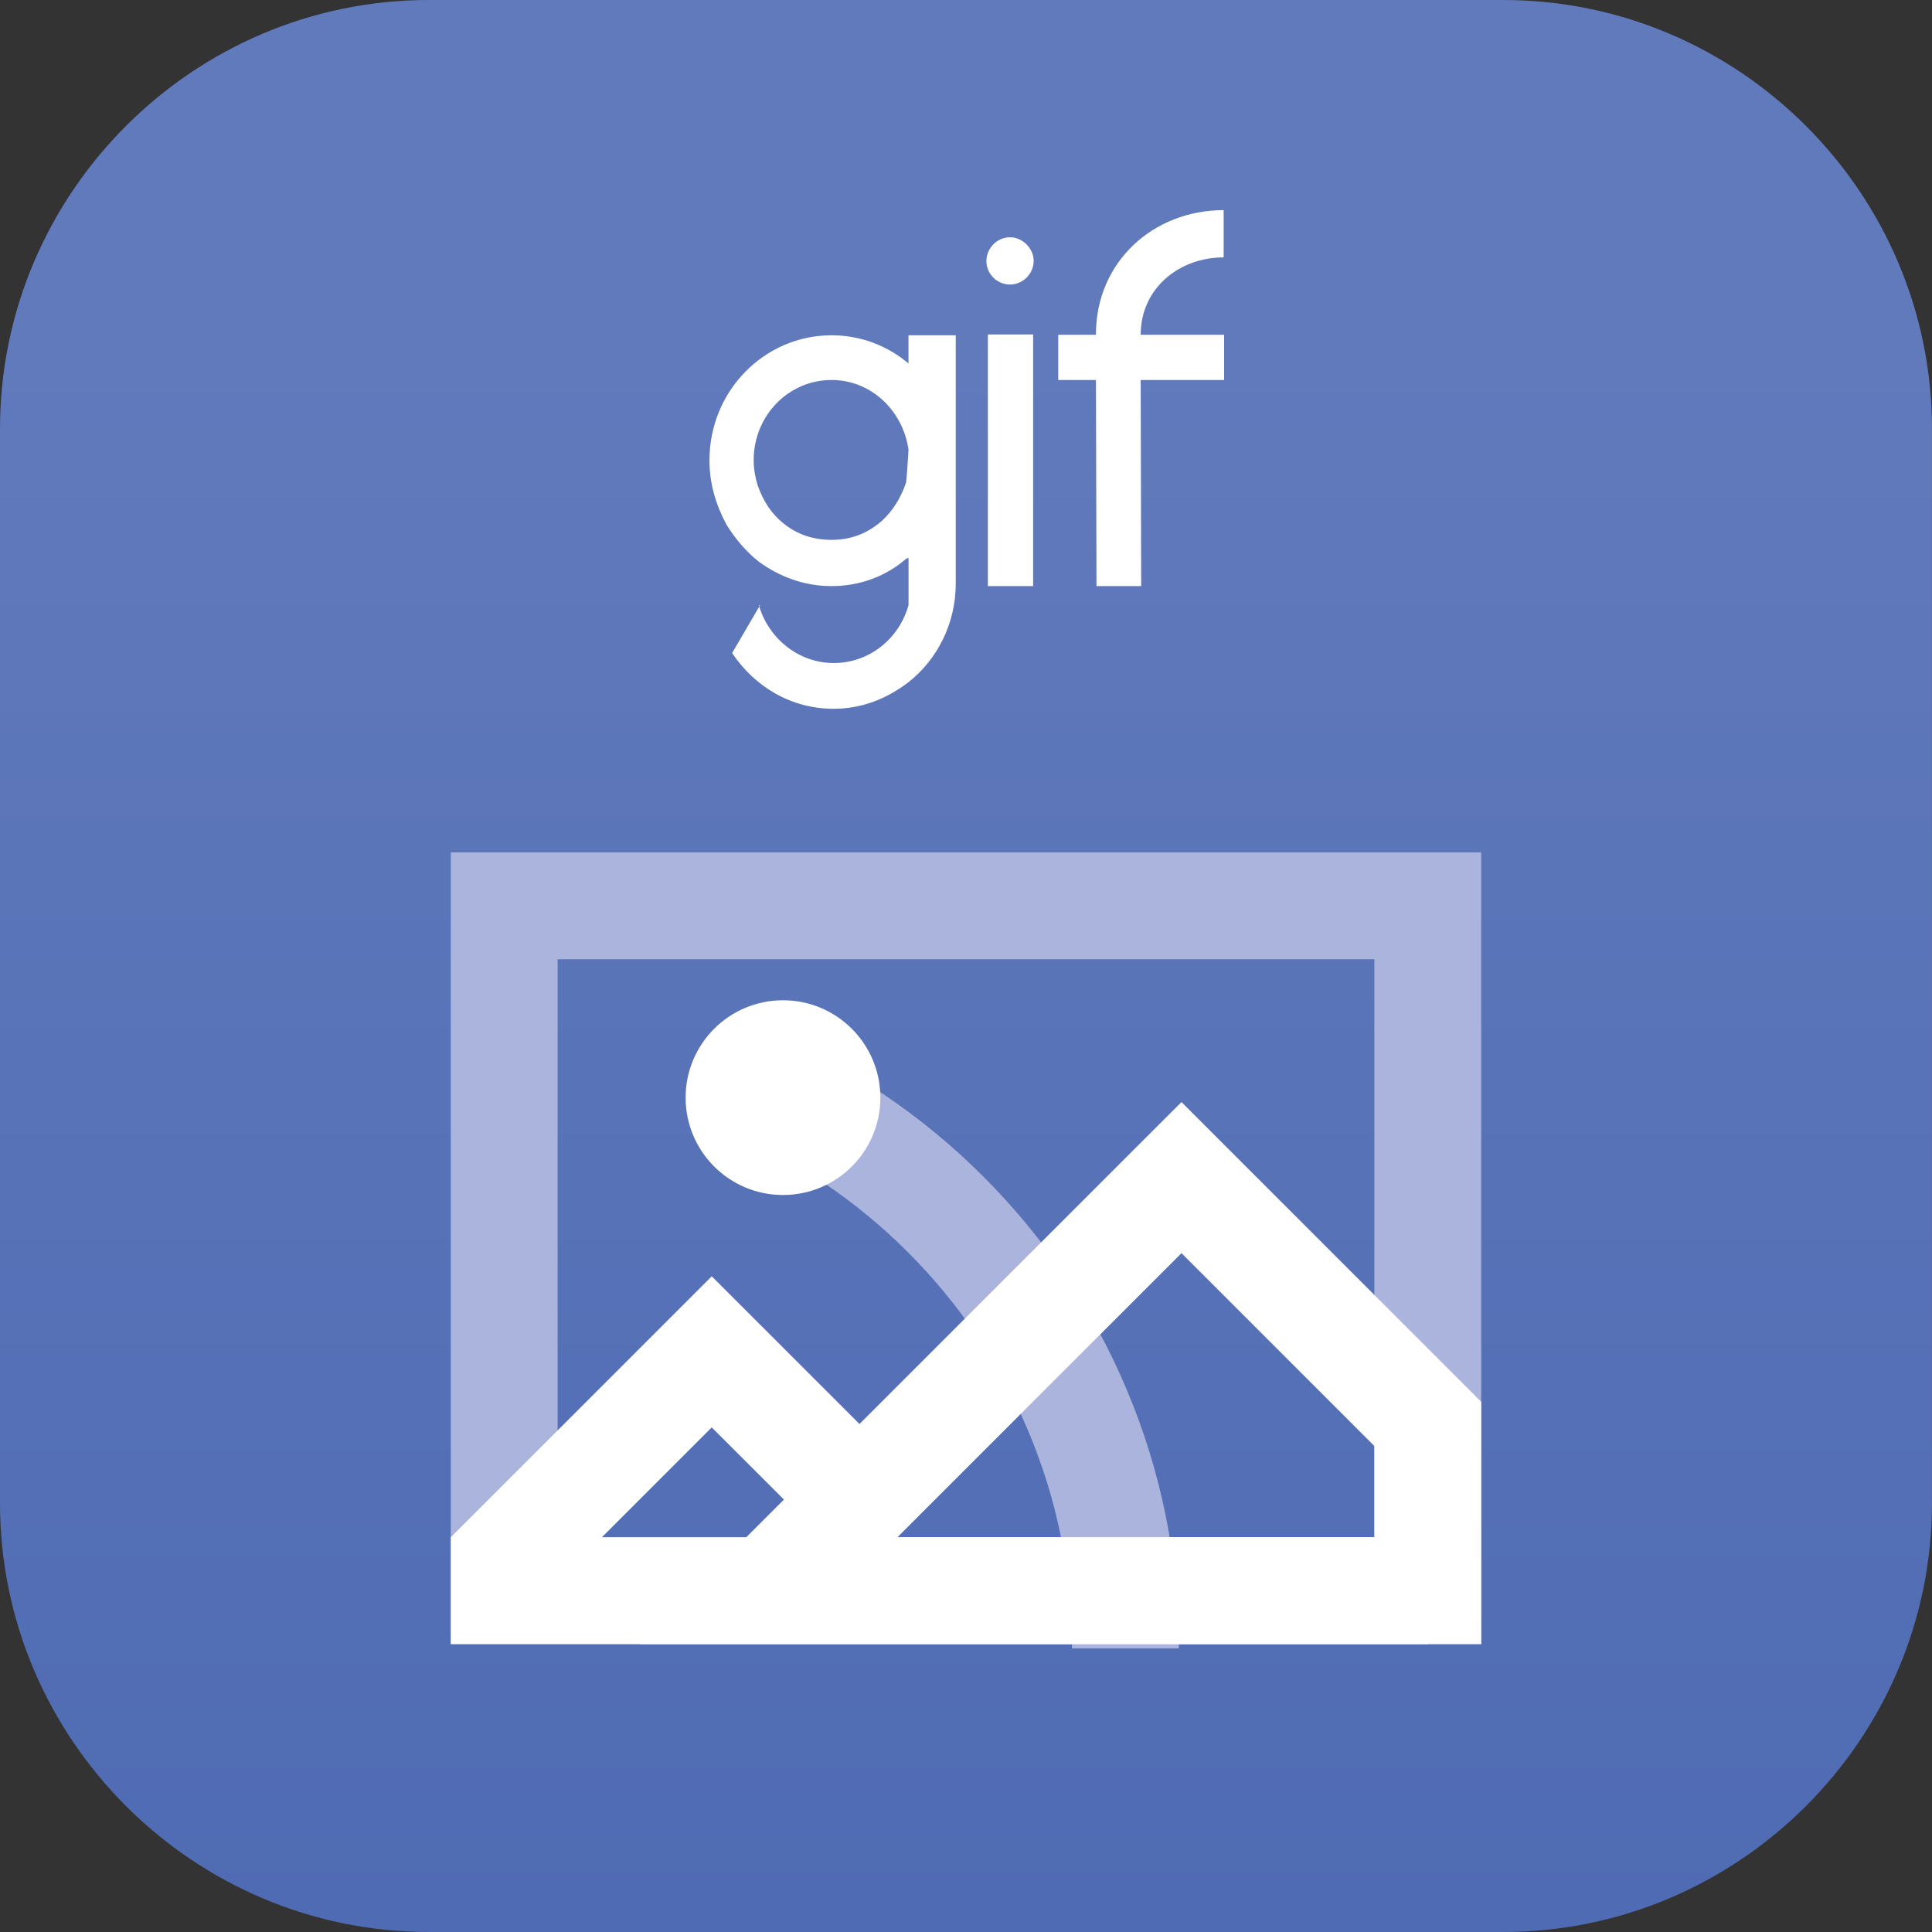 <?xml version="1.0" encoding="utf-8"?>
<!-- Generator: Adobe Illustrator 14.0.0, SVG Export Plug-In . SVG Version: 6.00 Build 43363)  -->
<!DOCTYPE svg PUBLIC "-//W3C//DTD SVG 1.1//EN" "http://www.w3.org/Graphics/SVG/1.1/DTD/svg11.dtd">
<svg version="1.1" id="Layer_1" xmlns="http://www.w3.org/2000/svg" xmlns:xlink="http://www.w3.org/1999/xlink" x="0px" y="0px"
	 width="53.813px" height="53.813px" viewBox="0 0 53.813 53.813" enable-background="new 0 0 53.813 53.813" xml:space="preserve">
<rect x="0" y="0" width="53.813" height="53.813" fill="#333333" stroke="none"/>
<g>
	<linearGradient id="SVGID_1_" gradientUnits="userSpaceOnUse" x1="26.906" y1="53.666" x2="26.906" y2="9.471">
		<stop  offset="0" style="stop-color:#4F6BB3"/>
		<stop  offset="1" style="stop-color:#617ABC"/>
	</linearGradient>
	<path fill-rule="evenodd" clip-rule="evenodd" fill="url(#SVGID_1_)" d="M11.944,0h29.925c6.569,0,11.943,5.375,11.943,11.944
		v29.925c0,6.569-5.374,11.944-11.943,11.944H11.944C5.375,53.813,0,48.438,0,41.869V11.944C0,5.375,5.375,0,11.944,0z"/>
	<path fill-rule="evenodd" clip-rule="evenodd" fill="#FFFFFF" d="M25.305,9.339v0.784c-0.602-0.504-1.344-0.784-2.143-0.784
		c-1.875,0-3.401,1.554-3.401,3.479c0,0.661,0.182,1.251,0.476,1.799c0.238,0.378,0.532,0.742,0.91,1.036
		c0.561,0.406,1.246,0.672,2.016,0.672c0.799,0,1.526-0.28,2.087-0.77c0.042,0,0.014-0.014,0.056-0.014v0.126v1.186
		c-0.252,0.919-1.078,1.615-2.086,1.615c-0.966,0-1.792-0.667-2.072-1.573l-0.756,1.295c0.63,0.936,1.638,1.552,2.828,1.552
		c0.784,0,1.484-0.28,2.086-0.742c0.798-0.627,1.315-1.631,1.315-2.744V9.339H25.305L25.305,9.339z M23.162,15.037
		c-0.518,0-0.966-0.154-1.344-0.462c-0.336-0.269-0.56-0.619-0.714-1.055c-0.069-0.224-0.112-0.464-0.112-0.703
		c0-1.236,0.967-2.233,2.17-2.233c1.106,0,1.988,0.856,2.143,1.939c-0.042,0.703-0.056,0.829-0.07,0.926
		c-0.153,0.437-0.378,0.801-0.7,1.083C24.156,14.855,23.709,15.037,23.162,15.037L23.162,15.037z M21.146,16.853h0.028l-0.028,0.042
		V16.853L21.146,16.853z M28.776,9.316h-1.26v7.009h1.26V9.316L28.776,9.316z M27.475,7.267c0,0.364,0.294,0.658,0.658,0.658
		c0.35,0,0.658-0.294,0.658-0.658c0-0.35-0.309-0.658-0.658-0.658C27.769,6.609,27.475,6.917,27.475,7.267L27.475,7.267z
		 M31.772,9.325L31.772,9.325c0-1.288,1.064-2.156,2.311-2.156V5.853c-1.96,0-3.557,1.442-3.557,3.458v0.014h-1.05v1.26h1.05
		l0.015,5.74h1.245l-0.014-5.74h2.324v-1.26H31.772z"/>
	<path fill="#AAB4DC" d="M32.835,45.914h-2.976c0-2.108-0.413-4.152-1.227-6.076c-0.786-1.858-1.912-3.528-3.346-4.962
		c-1.435-1.434-3.104-2.56-4.963-3.346l1.16-2.741c2.214,0.937,4.201,2.276,5.907,3.983c1.706,1.706,3.046,3.693,3.982,5.907
		C32.344,40.971,32.835,43.405,32.835,45.914z"/>
	<path fill-rule="evenodd" clip-rule="evenodd" fill="#AAB4DC" d="M14.044,23.743H39.77h1.487v1.488v19.075v1.488H39.77H14.044
		h-1.488v-1.488V25.231v-1.488H14.044L14.044,23.743z M38.281,26.719H15.532v16.099h22.749V26.719z"/>
	<circle fill-rule="evenodd" clip-rule="evenodd" fill="#FFFFFF" cx="21.809" cy="30.573" r="2.712"/>
	<rect x="12.556" y="42.818" fill-rule="evenodd" clip-rule="evenodd" fill="#FFFFFF" width="27.214" height="2.976"/>
	<polygon fill-rule="evenodd" clip-rule="evenodd" fill="#FFFFFF" points="12.556,42.818 18.772,36.602 19.824,35.549 
		20.877,36.602 24.557,40.281 22.452,42.385 19.824,39.758 14.66,44.922 	"/>
	<path fill-rule="evenodd" clip-rule="evenodd" fill="#FFFFFF" d="M33.961,31.749l6.86,6.86l0.436,0.436v0.616v4.645v1.488H39.77
		H21.403h-3.592l2.54-2.541l11.505-11.505l1.053-1.052L33.961,31.749L33.961,31.749z M38.281,40.277l-5.372-5.372l-7.913,7.913
		h13.285V40.277z"/>
</g>
</svg>
